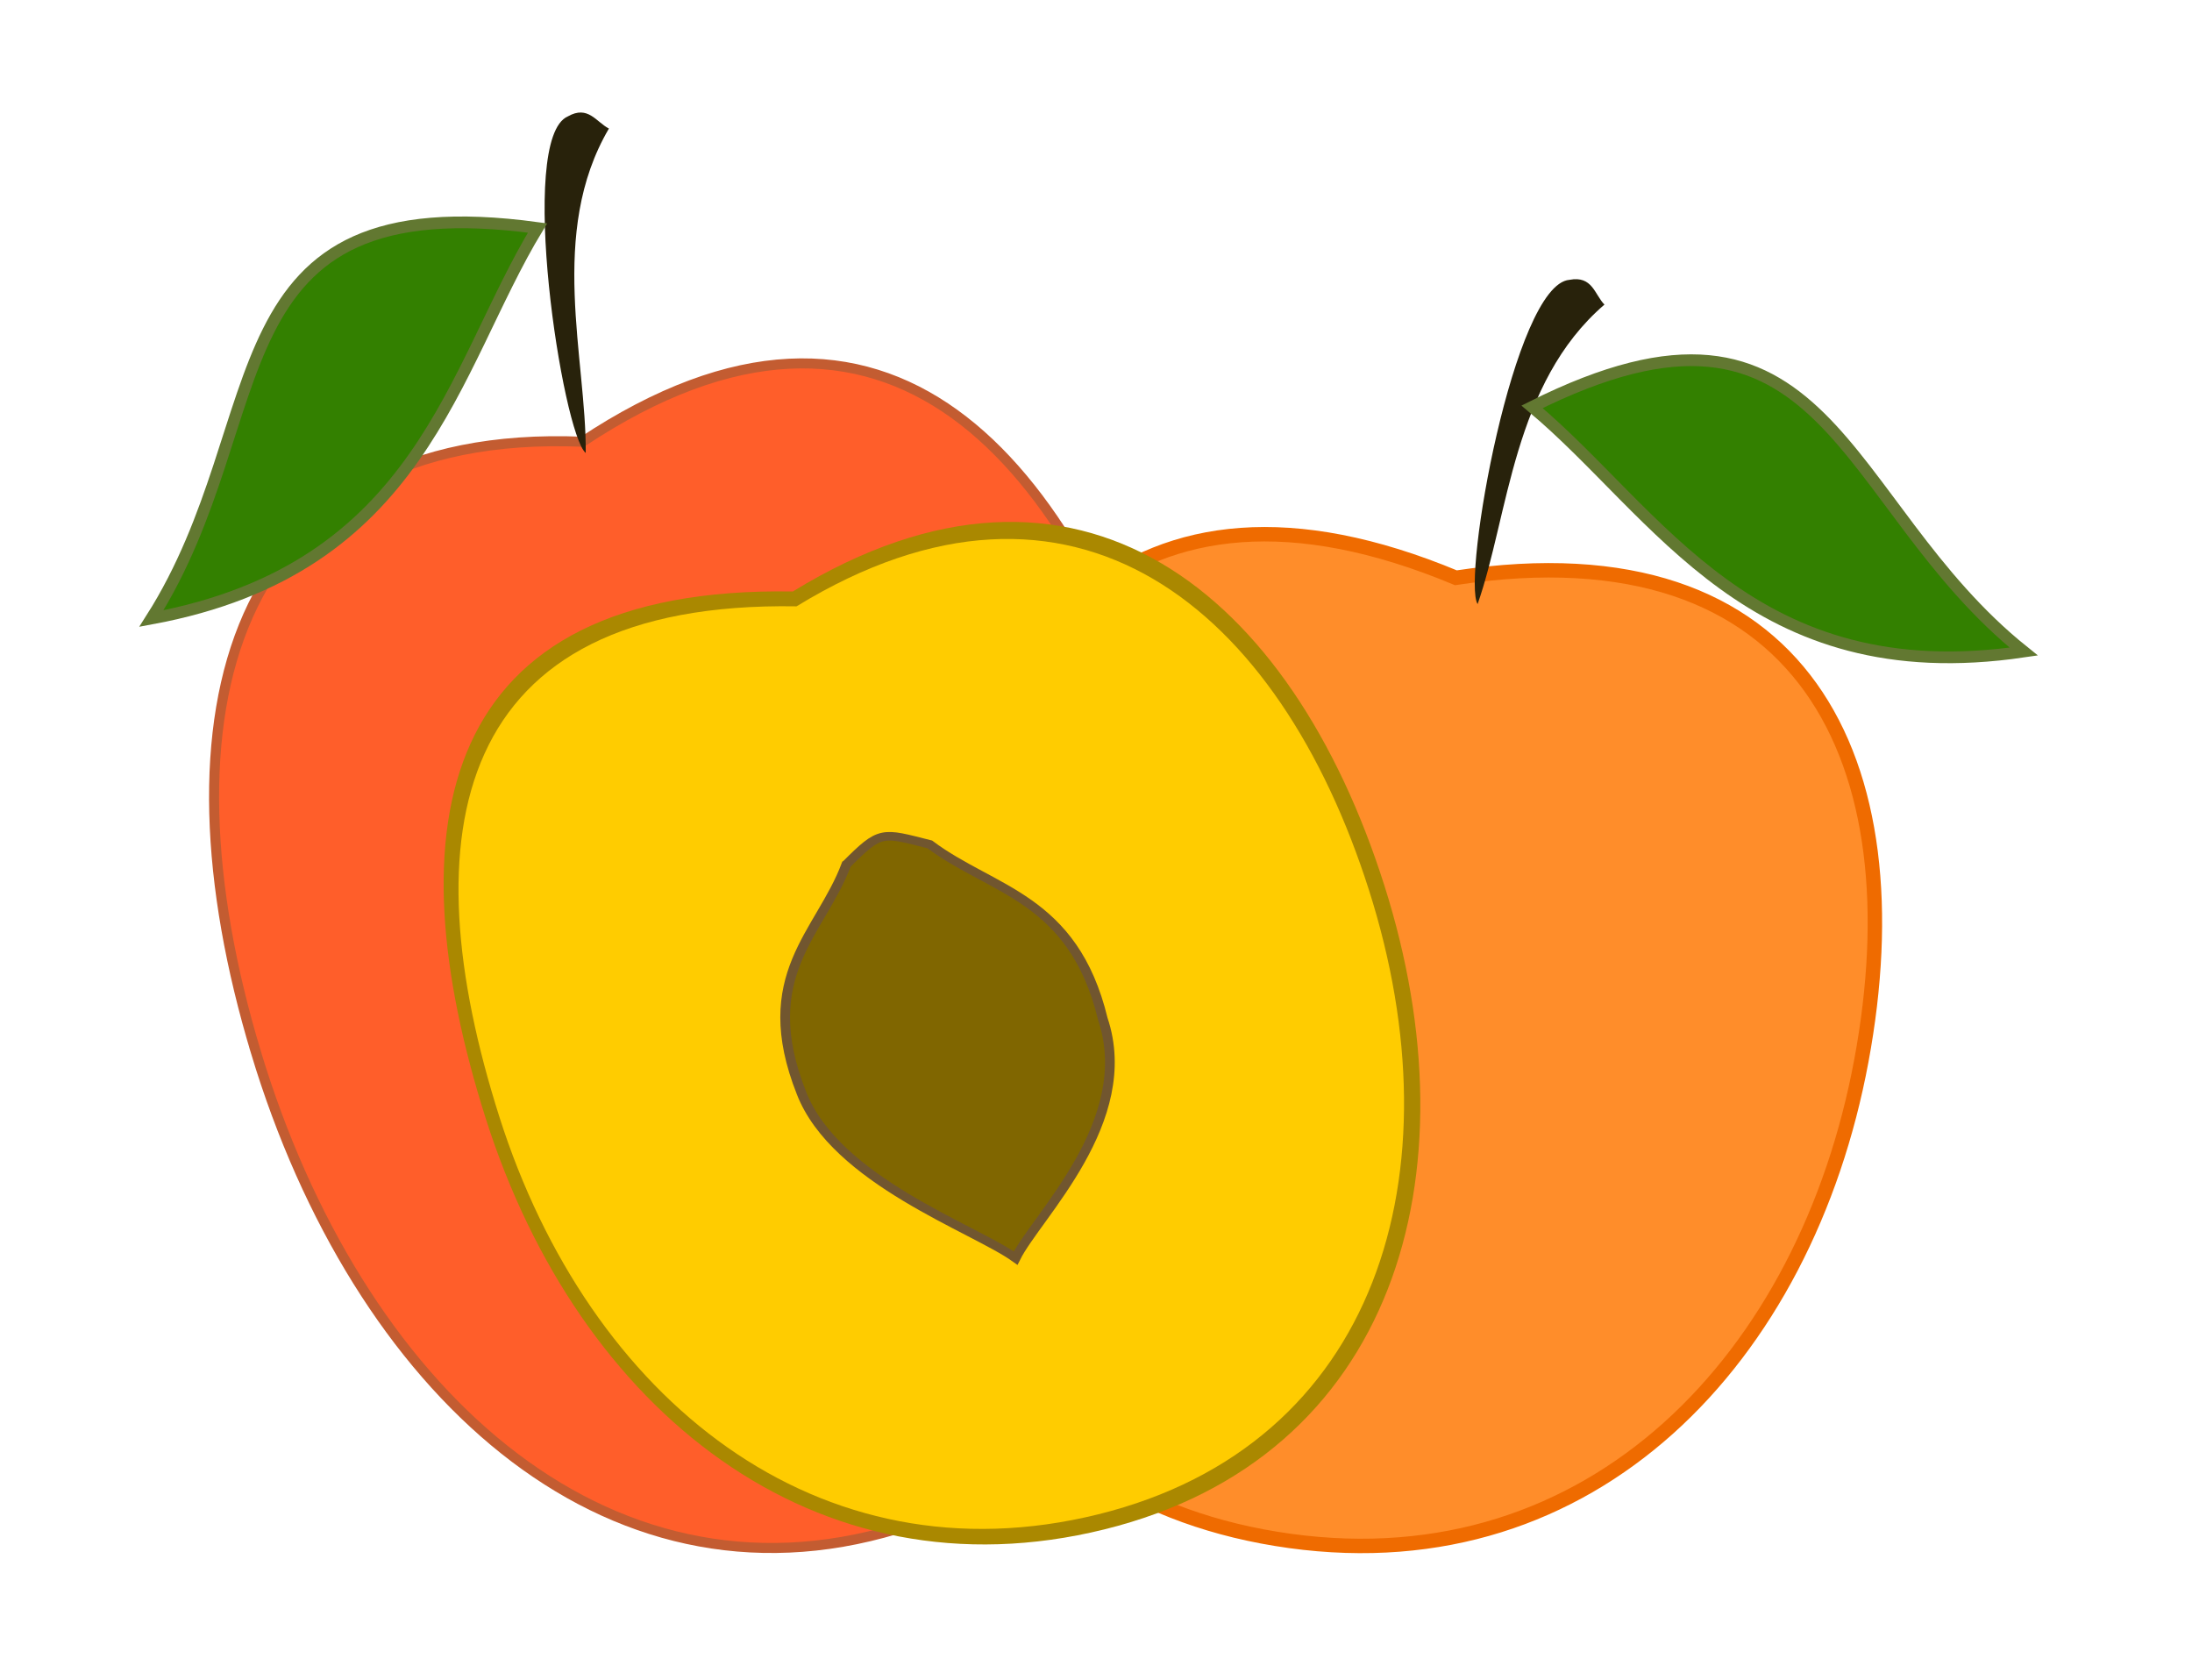 <?xml version="1.0" encoding="UTF-8"?>
<svg width="66.518mm" height="50.969mm" version="1.1" viewBox="0 0 235.695 180.598" xmlns="http://www.w3.org/2000/svg">
 <g transform="translate(-37.721 -60.634)">
  <g transform="matrix(1.556 0 0 1.556 -260.4 -72.778)">
   <g transform="matrix(1.075 0 0 1.075 -4374.7 444.63)">
    <g transform="translate(-1.432 -4.455)">
     <g transform="matrix(-1 0 0 1 8623 -421.82)">
      <path d="m4357.4 160.07c-6.512 21.576-22.346 36.322-41.204 30.631-18.858-5.692-24.336-25.988-17.824-47.564 6.512-21.576 18.5-35.277 38.033-22.319 22.836-0.929 27.507 17.676 20.994 39.252z" fill="#ff5e2a" stroke="#c35c31" stroke-width=".645"/>
      <path d="m4336.2 121.54c1.481-1.208 4.441-20.206 1.151-21.633-1.306-0.744-1.827 0.366-2.642 0.78 3.936 6.704 1.44 14.815 1.491 20.853z" fill="#28220b"/>
      <path d="m4339.3 107.08c21.255-2.899 16.603 12.174 24.82 25.104-17.398-3.217-19.312-16.023-24.82-25.104z" fill="#338000" stroke="#627831" stroke-width=".754px"/>
     </g>
     <path d="m4368.8-261.21c-3.562 19.147-17.278 33.545-36.728 30.866-19.45-2.679-27.598-19.352-24.036-38.499 3.562-19.147 13.606-32.21 34.7-23.414 22.506-3.424 29.627 11.9 26.064 31.047z" fill="#ff8d2a" stroke="#ef6b00" stroke-width=".928"/>
     <g transform="matrix(.914 -.226 .256 .805 1802.3 497.17)">
      <g transform="translate(-8.153 4.659)">
       <path d="m2828.6-168.96c0 23.28-11.257 42.588-31.604 42.588s-31.822-18.435-31.822-41.715 7.765-40.406 30.949-33.422c22.305-7.734 32.476 9.27 32.476 32.549z" fill="#a80"/>
       <path d="m2827.5-168.83c0 22.537-10.898 41.23-30.596 41.23s-30.807-17.848-30.807-40.385 7.517-39.117 29.962-32.356c21.594-7.488 31.441 8.974 31.441 31.511z" fill="#fc0"/>
      </g>
      <path d="m2785.8-175.66c-3.106 4.623-8.264 6.523-7.664 16.088 0.397 7.113 8.466 13.199 10.541 16.15 2.224-2.716 10.763-7.917 10.644-16.109 0.6-9.565-4.558-11.465-7.664-16.088-2.894-1.786-2.894-1.962-5.856-0.041z" fill="#806600" stroke="#71562f" stroke-width=".658px"/>
     </g>
    </g>
    <path d="m4342.7-295.02c-1.011-1.622 2.33-20.557 5.905-20.844 1.476-0.282 1.611 0.937 2.248 1.592-5.892 5.071-6.153 13.553-8.153 19.251z" fill="#28220b"/>
    <path d="m4346.2-307.7c19.176-9.616 19.647 6.152 31.603 15.731-17.504 2.581-23.455-8.918-31.603-15.731z" fill="#338000" stroke="#627831" stroke-width=".754px"/>
   </g>
  </g>
 </g>
</svg>
